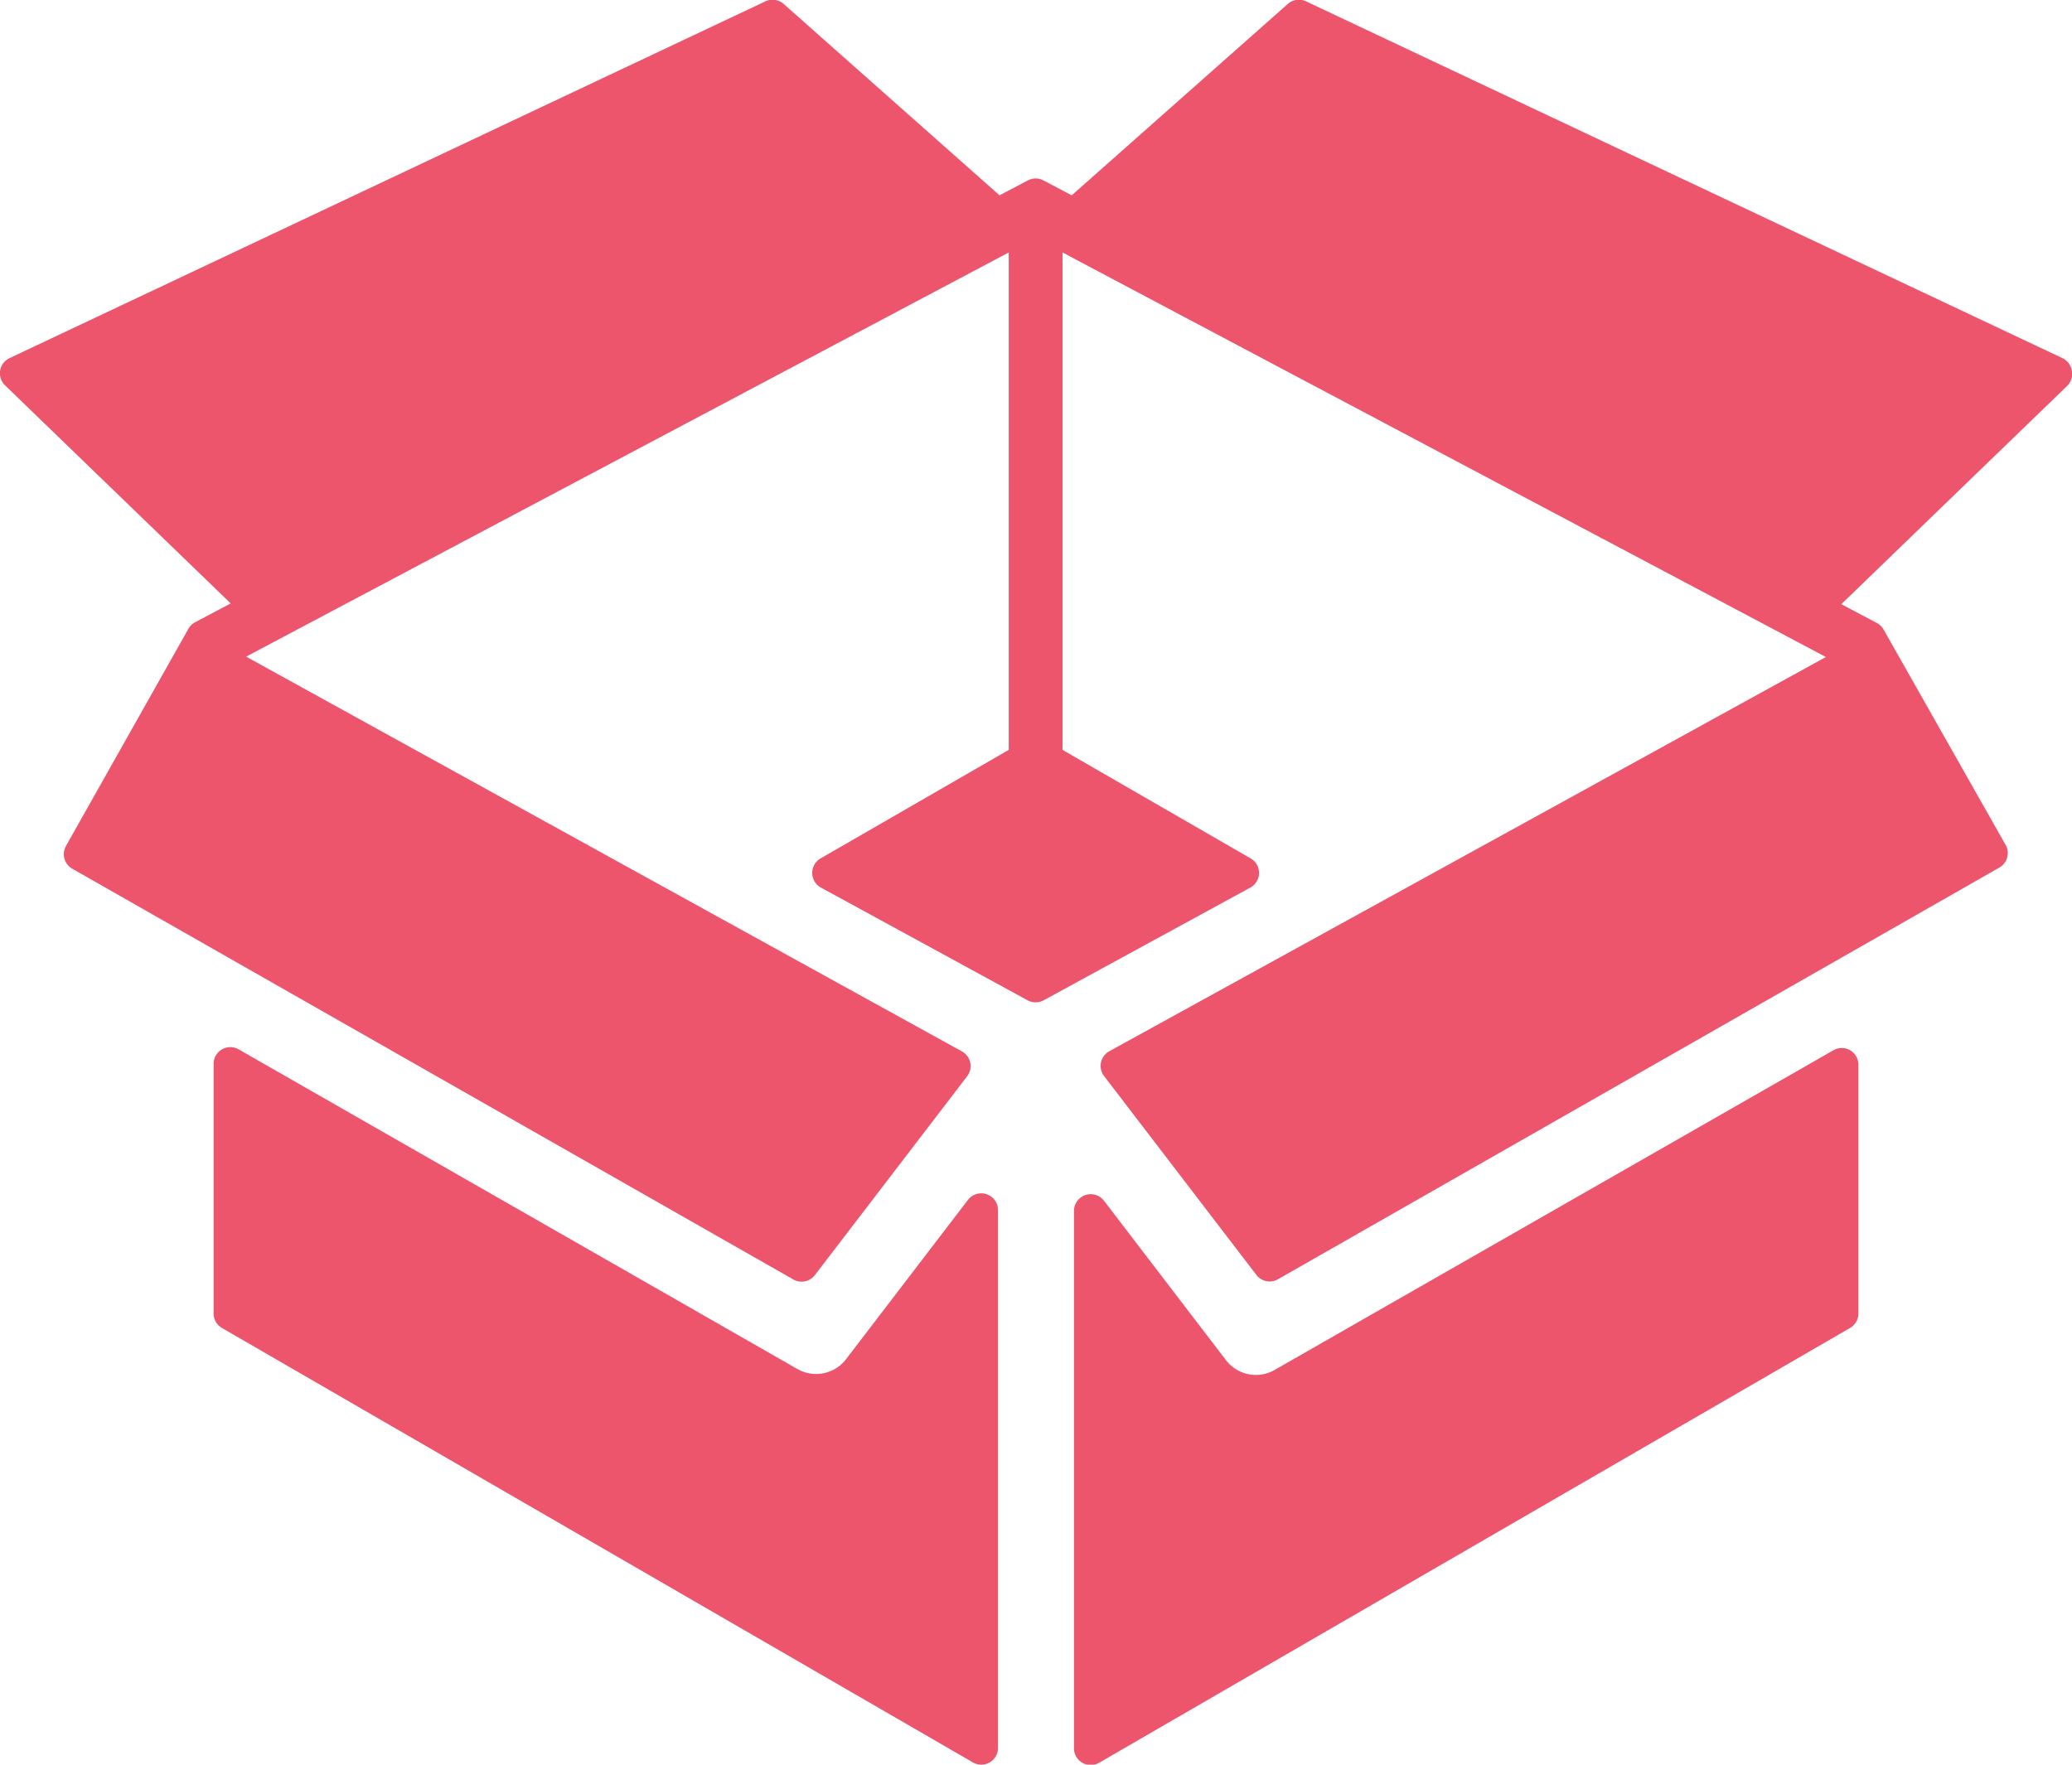 <svg xmlns="http://www.w3.org/2000/svg" viewBox="0 0 110.2 93.87"><defs><style>.cls-1{fill:#ec556c;}</style></defs><title>Asset 1</title><g id="Layer_2" data-name="Layer 2"><g id="Layer_1-2" data-name="Layer 1"><path class="cls-1" d="M52.48,63.53a.89.89,0,0,0-1,.3L45,72.3a2,2,0,0,1-1.6.79,2,2,0,0,1-1-.27l-29.71-17a.89.89,0,0,0-1.33.77V69.87a.89.89,0,0,0,.44.77L51.74,93.75A.89.89,0,0,0,53.08,93V64.37A.89.89,0,0,0,52.48,63.53Z"/><path class="cls-1" d="M98.4,55.87a.89.89,0,0,0-.89,0l-29.71,17a2,2,0,0,1-2.6-.52l-6.48-8.47a.89.89,0,0,0-1.6.54V93a.89.89,0,0,0,1.34.77L98.4,70.64a.89.89,0,0,0,.44-.77V56.64A.89.89,0,0,0,98.4,55.87Z"/><path class="cls-1" d="M110.19,19.71a.89.89,0,0,0-.5-.66L69.48.08a.89.89,0,0,0-1,.14L57,10.39l-1.5-.79a.89.89,0,0,0-.84,0l-1.5.79L41.69.22a.89.89,0,0,0-1-.14L.51,19.05A.89.89,0,0,0,.27,20.5l12,11.6-1.89,1a.89.89,0,0,0-.36.35L3.51,45a.89.89,0,0,0,.33,1.21L42.19,68.06a.89.89,0,0,0,1.15-.23l8.1-10.58a.89.89,0,0,0-.28-1.32l-38.07-21L53.65,13.43V39.89l-10,5.77a.89.89,0,0,0,0,1.55l11,6a.89.89,0,0,0,.86,0l11-6a.89.89,0,0,0,0-1.55l-10-5.77V13.43L97.11,34.95,59,55.92a.89.89,0,0,0-.28,1.32l8.1,10.58a.89.89,0,0,0,1.15.23l38.35-21.89A.89.89,0,0,0,106.7,45l-6.52-11.51a.89.89,0,0,0-.36-.35l-1.89-1,12-11.6A.89.89,0,0,0,110.19,19.71Z"/></g></g></svg>